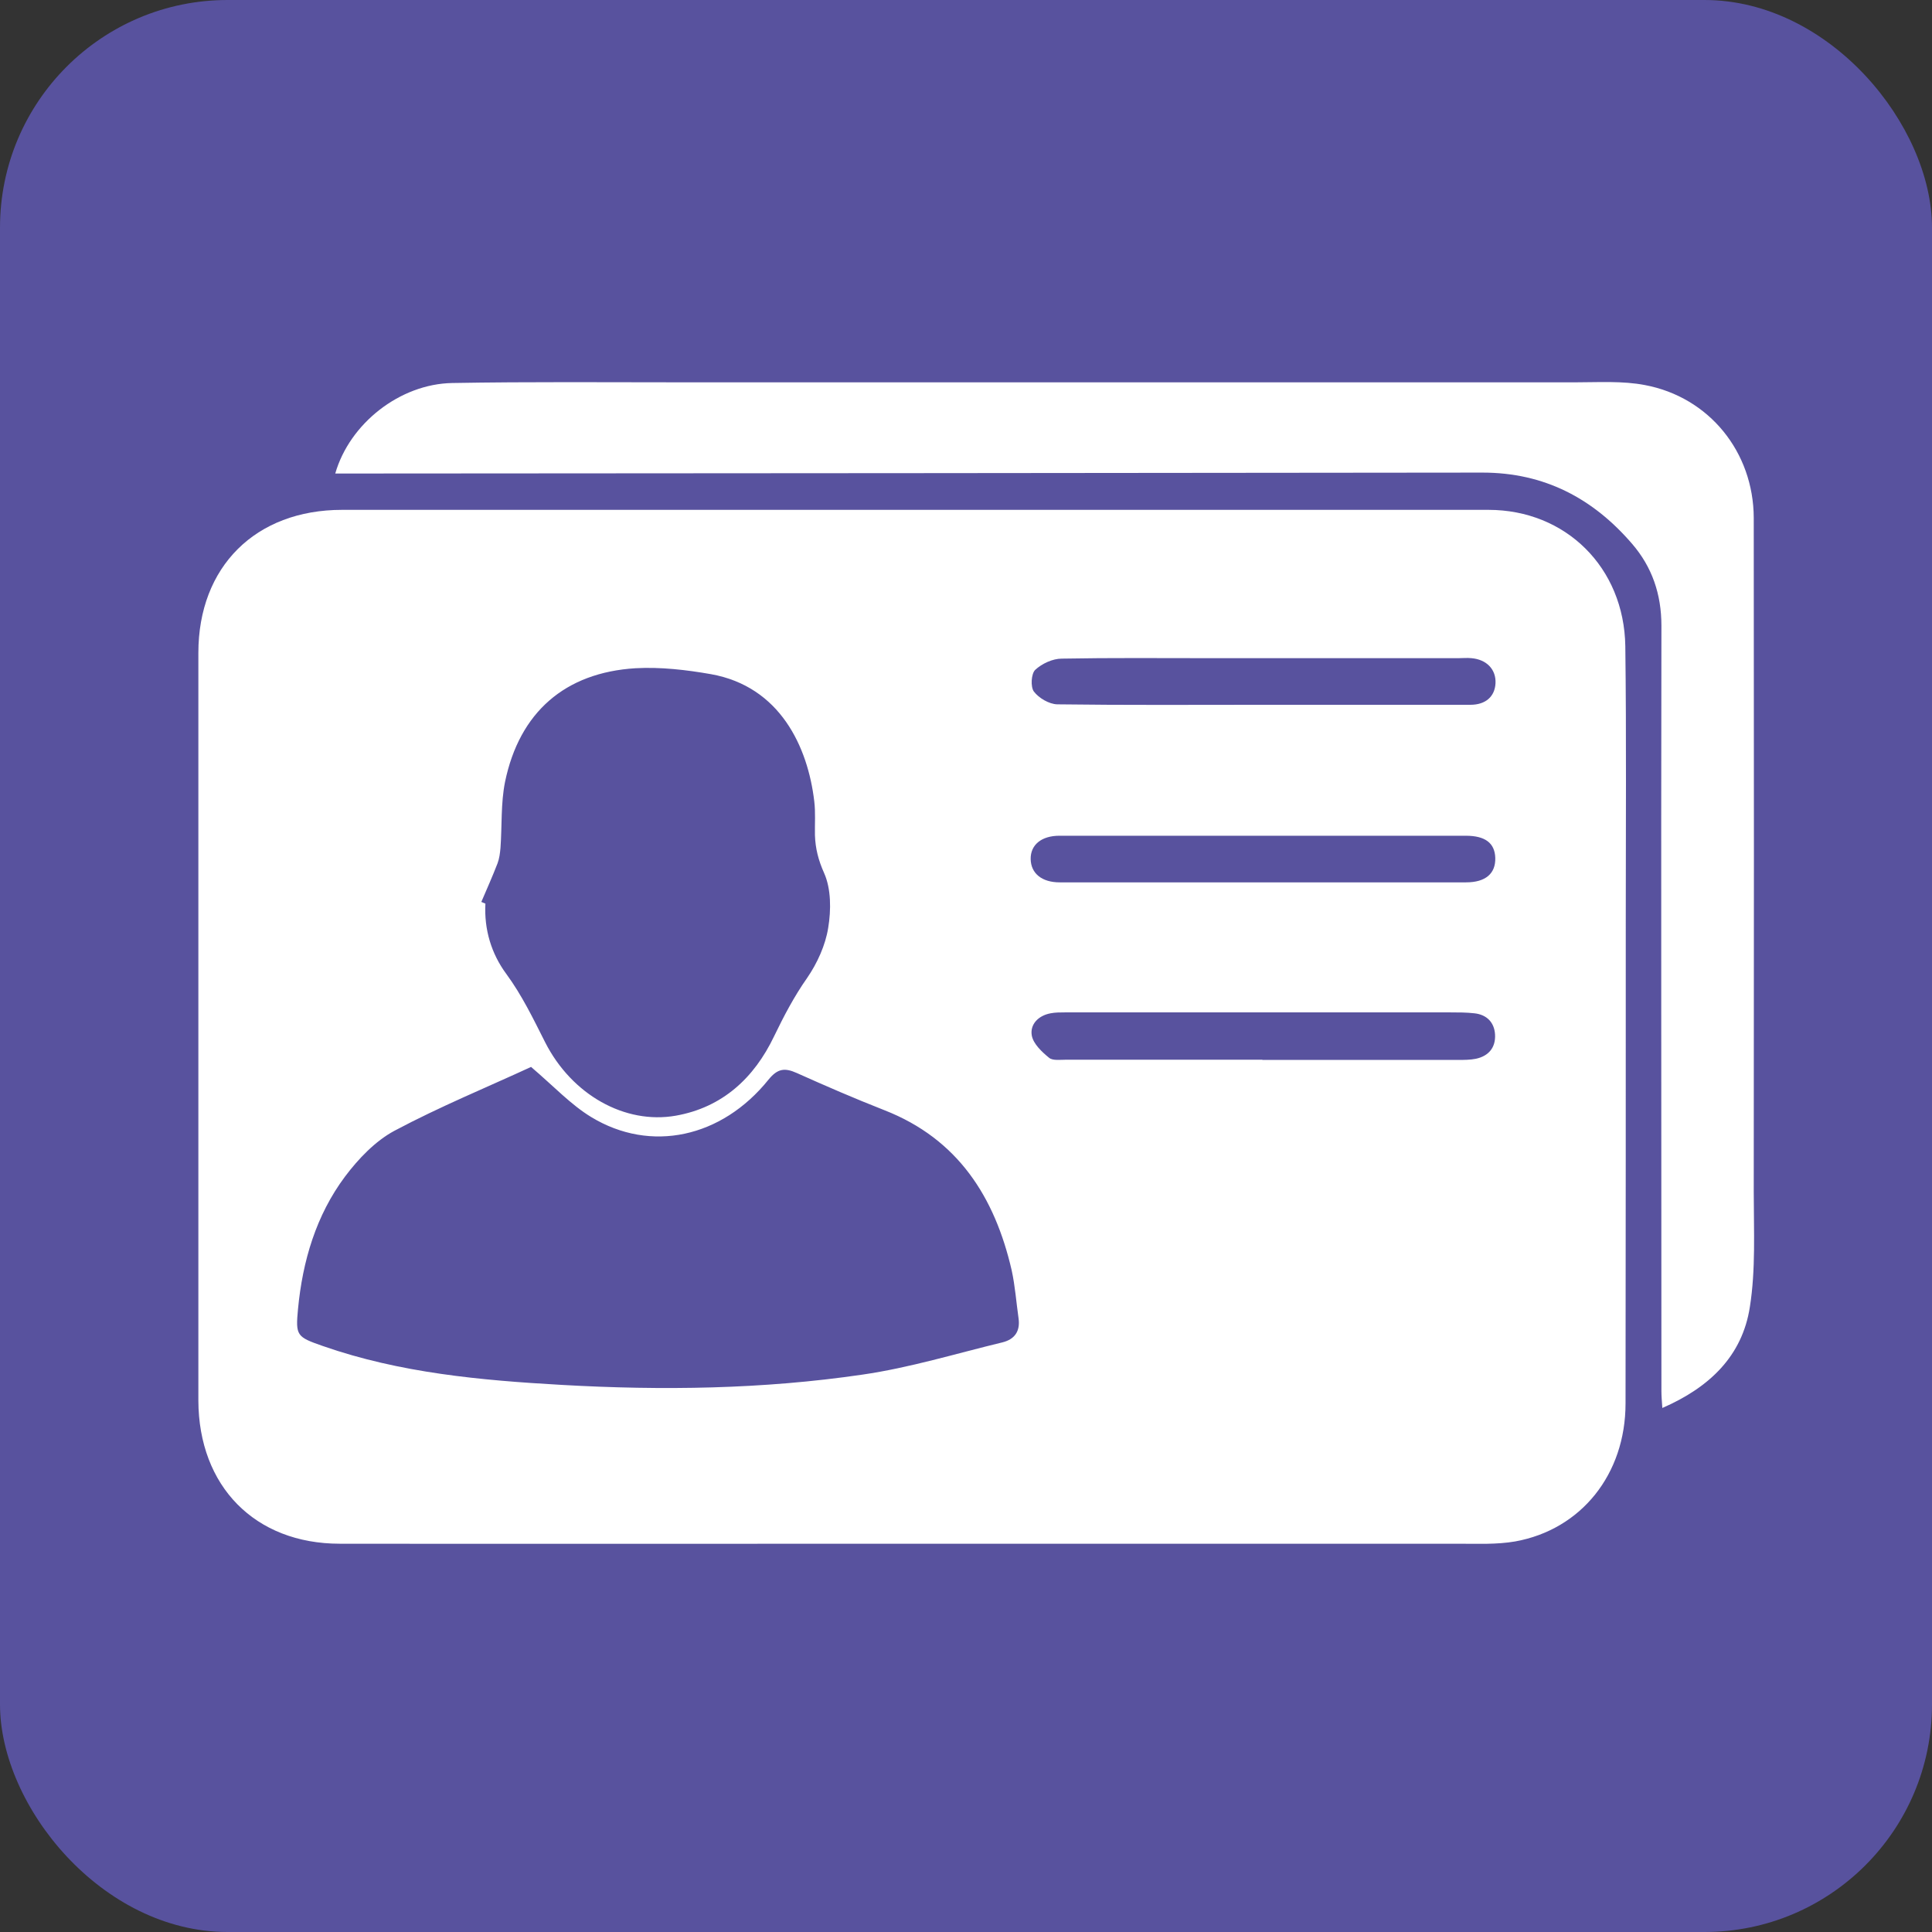 <?xml version="1.0" encoding="UTF-8"?>
<svg id="Layer_2" data-name="Layer 2" xmlns="http://www.w3.org/2000/svg" viewBox="0 0 84.54 84.54">
  <rect x="0" y="0" width="84.54" height="84.54" fill="#333333" stroke="none"/>
  <defs>
    <style>
      .cls-1 {
        fill: #58529e;
      }

      .cls-2 {
        fill: #fff;
      }
    </style>
  </defs>
  <g id="Layer_1-2" data-name="Layer 1">
    <rect class="cls-1" width="84.54" height="84.54" rx="9.96" ry="9.96"/>
    <g>
      <path class="cls-2" d="m39.91,67.55c-8.35,0-16.69.01-25.04,0-3.72,0-6.18-2.52-6.19-6.27,0-10.9,0-21.81,0-32.71,0-3.77,2.5-6.26,6.29-6.26,16.72,0,33.44,0,50.16,0,3.38,0,5.94,2.52,5.99,5.97.05,3.97.02,7.95.02,11.92,0,7.07,0,14.14-.01,21.21,0,3.1-1.94,5.52-4.83,6.04-.81.14-1.65.1-2.48.1-7.97,0-15.94,0-23.91,0h0Zm-16.68-20.86c-1.88.87-3.98,1.73-5.97,2.79-.84.45-1.58,1.23-2.16,2-1.27,1.7-1.86,3.7-2.06,5.8-.11,1.17-.06,1.22,1.09,1.62,3.38,1.18,6.91,1.5,10.45,1.7,4.4.25,8.8.19,13.16-.45,2.07-.3,4.09-.92,6.12-1.41.53-.13.79-.48.71-1.05-.1-.7-.15-1.41-.3-2.1-.74-3.21-2.35-5.75-5.57-7.01-1.3-.51-2.57-1.06-3.84-1.63-.52-.23-.83-.2-1.23.29-2.05,2.55-5.16,3.22-7.76,1.64-.89-.54-1.63-1.34-2.64-2.2Zm-2.16-7.22l.17.07c-.06,1.13.26,2.19.91,3.07.69.94,1.18,1.96,1.7,2.99,1.17,2.31,3.5,3.61,5.72,3.22,2.04-.36,3.43-1.65,4.3-3.47.43-.89.88-1.75,1.45-2.56.44-.64.8-1.43.92-2.19.13-.78.13-1.71-.18-2.4-.25-.56-.38-1.07-.4-1.65-.01-.5.03-1-.03-1.49-.28-2.37-1.49-5.02-4.52-5.56-1.08-.19-2.21-.32-3.3-.26-3.09.19-5.08,1.93-5.71,4.97-.19.94-.13,1.93-.2,2.89-.02.23-.05.47-.13.68-.22.57-.47,1.13-.71,1.69Zm34.17,6.91c2.86,0,5.71,0,8.57,0,.26,0,.52,0,.77-.05.56-.12.87-.49.84-1.06-.03-.53-.36-.87-.9-.93-.35-.04-.71-.04-1.06-.04-5.62,0-11.24,0-16.86,0-.21,0-.43,0-.63.04-.54.1-.91.49-.82.98.07.36.44.71.76.97.16.13.5.08.76.08,2.86,0,5.71,0,8.57,0Zm.05-9.81h0c-2.98,0-5.95,0-8.93,0-.79,0-1.27.4-1.26,1.02.01.63.49,1.02,1.27,1.02,5.93,0,11.85,0,17.78,0,.86,0,1.3-.39,1.28-1.07-.02-.65-.44-.97-1.29-.97-2.95,0-5.9,0-8.86,0Zm-.02-5.73h0c1.35,0,2.69,0,4.04,0,1.68,0,3.35,0,5.03,0,.68,0,1.07-.37,1.1-.94.03-.6-.38-1.04-1.05-1.1-.19-.02-.38,0-.57,0-3.64,0-7.27,0-10.91,0-2.15,0-4.3-.02-6.45.02-.4,0-.87.22-1.16.49-.18.17-.21.75-.06.95.22.29.67.55,1.02.56,3,.04,6,.02,9,.02Z"/>
      <path class="cls-2" d="m14.67,20.72c.63-2.19,2.83-3.92,5.12-3.96,3.38-.06,6.76-.03,10.14-.03,13,0,26.01,0,39.01,0,1.01,0,2.05-.07,3.04.12,2.81.53,4.75,2.93,4.76,5.81.01,9.84.01,19.68,0,29.51,0,1.68.09,3.38-.17,5.02-.33,2.14-1.76,3.52-3.83,4.42-.02-.3-.04-.52-.04-.74,0-11.16-.02-22.32,0-33.49,0-1.38-.41-2.57-1.28-3.58-1.72-2-3.85-3.12-6.55-3.12-16.41.02-32.82.03-49.23.04-.31,0-.61,0-.98,0Z"/>
    </g>
  </g>
</svg>